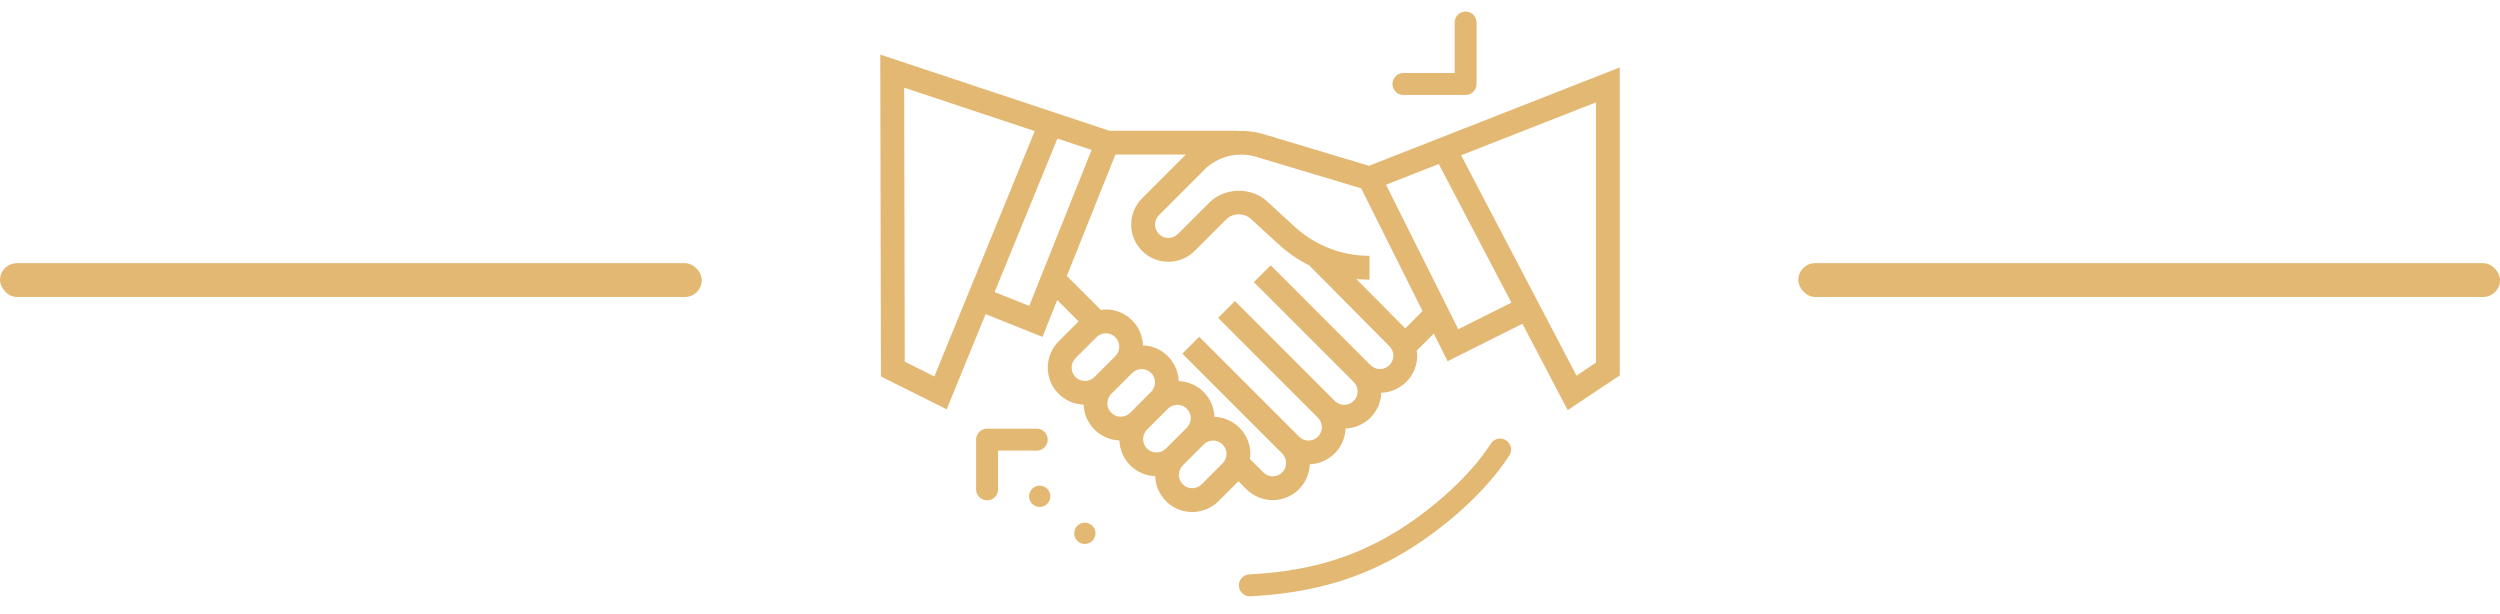 <svg width="114" height="28" viewBox="0 0 114 28" fill="none" xmlns="http://www.w3.org/2000/svg">
<rect x="0.001" y="12" width="32" height="1.543" rx="0.772" fill="#E3B873"/>
<rect x="82.001" y="12" width="32" height="1.543" rx="0.772" fill="#E3B873"/>
<path d="M62.426 7.56L57.581 6.106C57.217 5.998 56.843 5.96 56.473 5.973V5.961H50.583L40.14 2.49L40.171 17.165L43.169 18.664L44.944 14.324L47.537 15.362L48.21 13.681L49.184 14.655L48.275 15.564C47.959 15.88 47.778 16.316 47.778 16.763C47.778 17.677 48.507 18.421 49.414 18.453C49.446 19.339 50.158 20.052 51.044 20.083C51.076 20.97 51.788 21.682 52.675 21.713C52.707 22.62 53.45 23.349 54.365 23.349C54.811 23.349 55.248 23.169 55.564 22.853L56.473 21.944L56.838 22.309C57.154 22.625 57.59 22.806 58.037 22.806C58.952 22.806 59.695 22.077 59.727 21.17C60.613 21.139 61.325 20.426 61.357 19.54C62.243 19.508 62.956 18.796 62.987 17.91C63.894 17.877 64.624 17.134 64.624 16.22C64.624 16.143 64.611 16.066 64.601 15.99L65.381 15.21L66.011 16.471L69.424 14.764L71.487 18.702L73.861 17.119V3.075L62.426 7.56ZM42.606 17.167L41.257 16.492L41.23 3.998L47.184 5.977L42.606 17.167ZM46.932 13.949L45.355 13.318L48.218 6.32L49.776 6.838L46.932 13.949ZM48.865 16.763C48.865 16.603 48.929 16.446 49.043 16.332L49.998 15.377C50.112 15.263 50.269 15.198 50.429 15.198C50.765 15.198 51.039 15.472 51.039 15.808C51.039 15.968 50.974 16.125 50.86 16.239L49.905 17.194C49.792 17.308 49.635 17.372 49.474 17.372C49.138 17.372 48.865 17.099 48.865 16.763ZM50.495 18.393C50.495 18.233 50.56 18.076 50.673 17.962L51.629 17.007C51.742 16.893 51.899 16.829 52.06 16.829C52.395 16.829 52.669 17.102 52.669 17.438C52.669 17.598 52.604 17.755 52.49 17.869L51.535 18.824C51.422 18.938 51.265 19.002 51.104 19.002C50.769 19.002 50.495 18.729 50.495 18.393ZM52.125 20.024C52.125 19.863 52.19 19.706 52.303 19.592L53.259 18.637C53.373 18.524 53.53 18.459 53.69 18.459C54.026 18.459 54.299 18.733 54.299 19.068C54.299 19.228 54.234 19.385 54.121 19.499L53.166 20.454C53.052 20.568 52.895 20.633 52.735 20.633C52.399 20.633 52.125 20.359 52.125 20.024ZM55.751 21.129L54.796 22.085C54.682 22.198 54.525 22.263 54.365 22.263C54.029 22.263 53.756 21.989 53.756 21.654C53.756 21.493 53.82 21.336 53.934 21.223L54.889 20.267C55.003 20.154 55.16 20.089 55.32 20.089C55.656 20.089 55.929 20.363 55.929 20.698C55.929 20.859 55.864 21.016 55.751 21.129ZM62.928 16.829C62.767 16.829 62.61 16.764 62.497 16.651L57.944 12.097L57.175 12.866L61.728 17.419C61.842 17.533 61.907 17.689 61.907 17.85C61.907 18.186 61.633 18.459 61.297 18.459C61.137 18.459 60.98 18.394 60.867 18.281L56.313 13.727L55.545 14.496L60.098 19.049C60.212 19.163 60.276 19.32 60.276 19.48C60.276 19.816 60.003 20.089 59.667 20.089C59.507 20.089 59.35 20.025 59.236 19.911L54.683 15.358L53.915 16.126L58.468 20.679C58.581 20.793 58.646 20.95 58.646 21.11C58.646 21.446 58.373 21.719 58.037 21.719C57.877 21.719 57.72 21.655 57.606 21.541L56.993 20.928C57.004 20.852 57.016 20.776 57.016 20.698C57.016 19.784 56.287 19.041 55.38 19.008C55.348 18.122 54.636 17.41 53.749 17.378C53.718 16.492 53.005 15.78 52.119 15.748C52.087 14.841 51.344 14.112 50.429 14.112C50.352 14.112 50.276 14.124 50.2 14.134L48.648 12.583L50.863 7.048H54.074L52.079 9.043C51.758 9.363 51.582 9.789 51.582 10.242C51.582 11.177 52.343 11.938 53.278 11.938C53.725 11.938 54.162 11.757 54.477 11.441L55.917 10.002C56.211 9.708 56.73 9.697 57.037 9.978L58.307 11.142C58.729 11.529 59.198 11.851 59.7 12.103L63.358 15.789C63.472 15.902 63.537 16.059 63.537 16.22C63.537 16.555 63.264 16.829 62.928 16.829ZM64.08 14.973L61.847 12.723C62.046 12.742 62.247 12.753 62.45 12.753V11.666C61.185 11.666 59.974 11.195 59.042 10.341L57.771 9.177C57.054 8.518 55.837 8.544 55.149 9.234L53.709 10.673C53.595 10.786 53.438 10.851 53.278 10.851C52.942 10.851 52.669 10.578 52.669 10.242C52.669 10.079 52.732 9.927 52.847 9.811L54.918 7.74C55.527 7.131 56.441 6.9 57.268 7.148L62.069 8.588L64.867 14.186L64.08 14.973ZM66.497 15.013L63.202 8.423L65.608 7.479L68.92 13.801L66.497 15.013ZM72.775 16.538L71.889 17.129L66.626 7.08L72.775 4.669V16.538Z" fill="#E3B873"/>
<circle cx="47.41" cy="22.631" r="0.486" fill="#E3B873"/>
<circle cx="49.468" cy="24.319" r="0.486" fill="#E3B873"/>
<path d="M66.831 1.027V3.829H63.997" stroke="#E3B873" stroke-linecap="round" stroke-linejoin="round"/>
<path d="M45.01 22.314L45.01 20.047L47.274 20.047" stroke="#E3B873" stroke-linecap="round" stroke-linejoin="round"/>
<path d="M68.405 20.498C67.263 22.279 65.138 24.017 63.409 24.971C61.575 25.984 59.61 26.554 56.993 26.691" stroke="#E3B873" stroke-linecap="round"/>
</svg>
